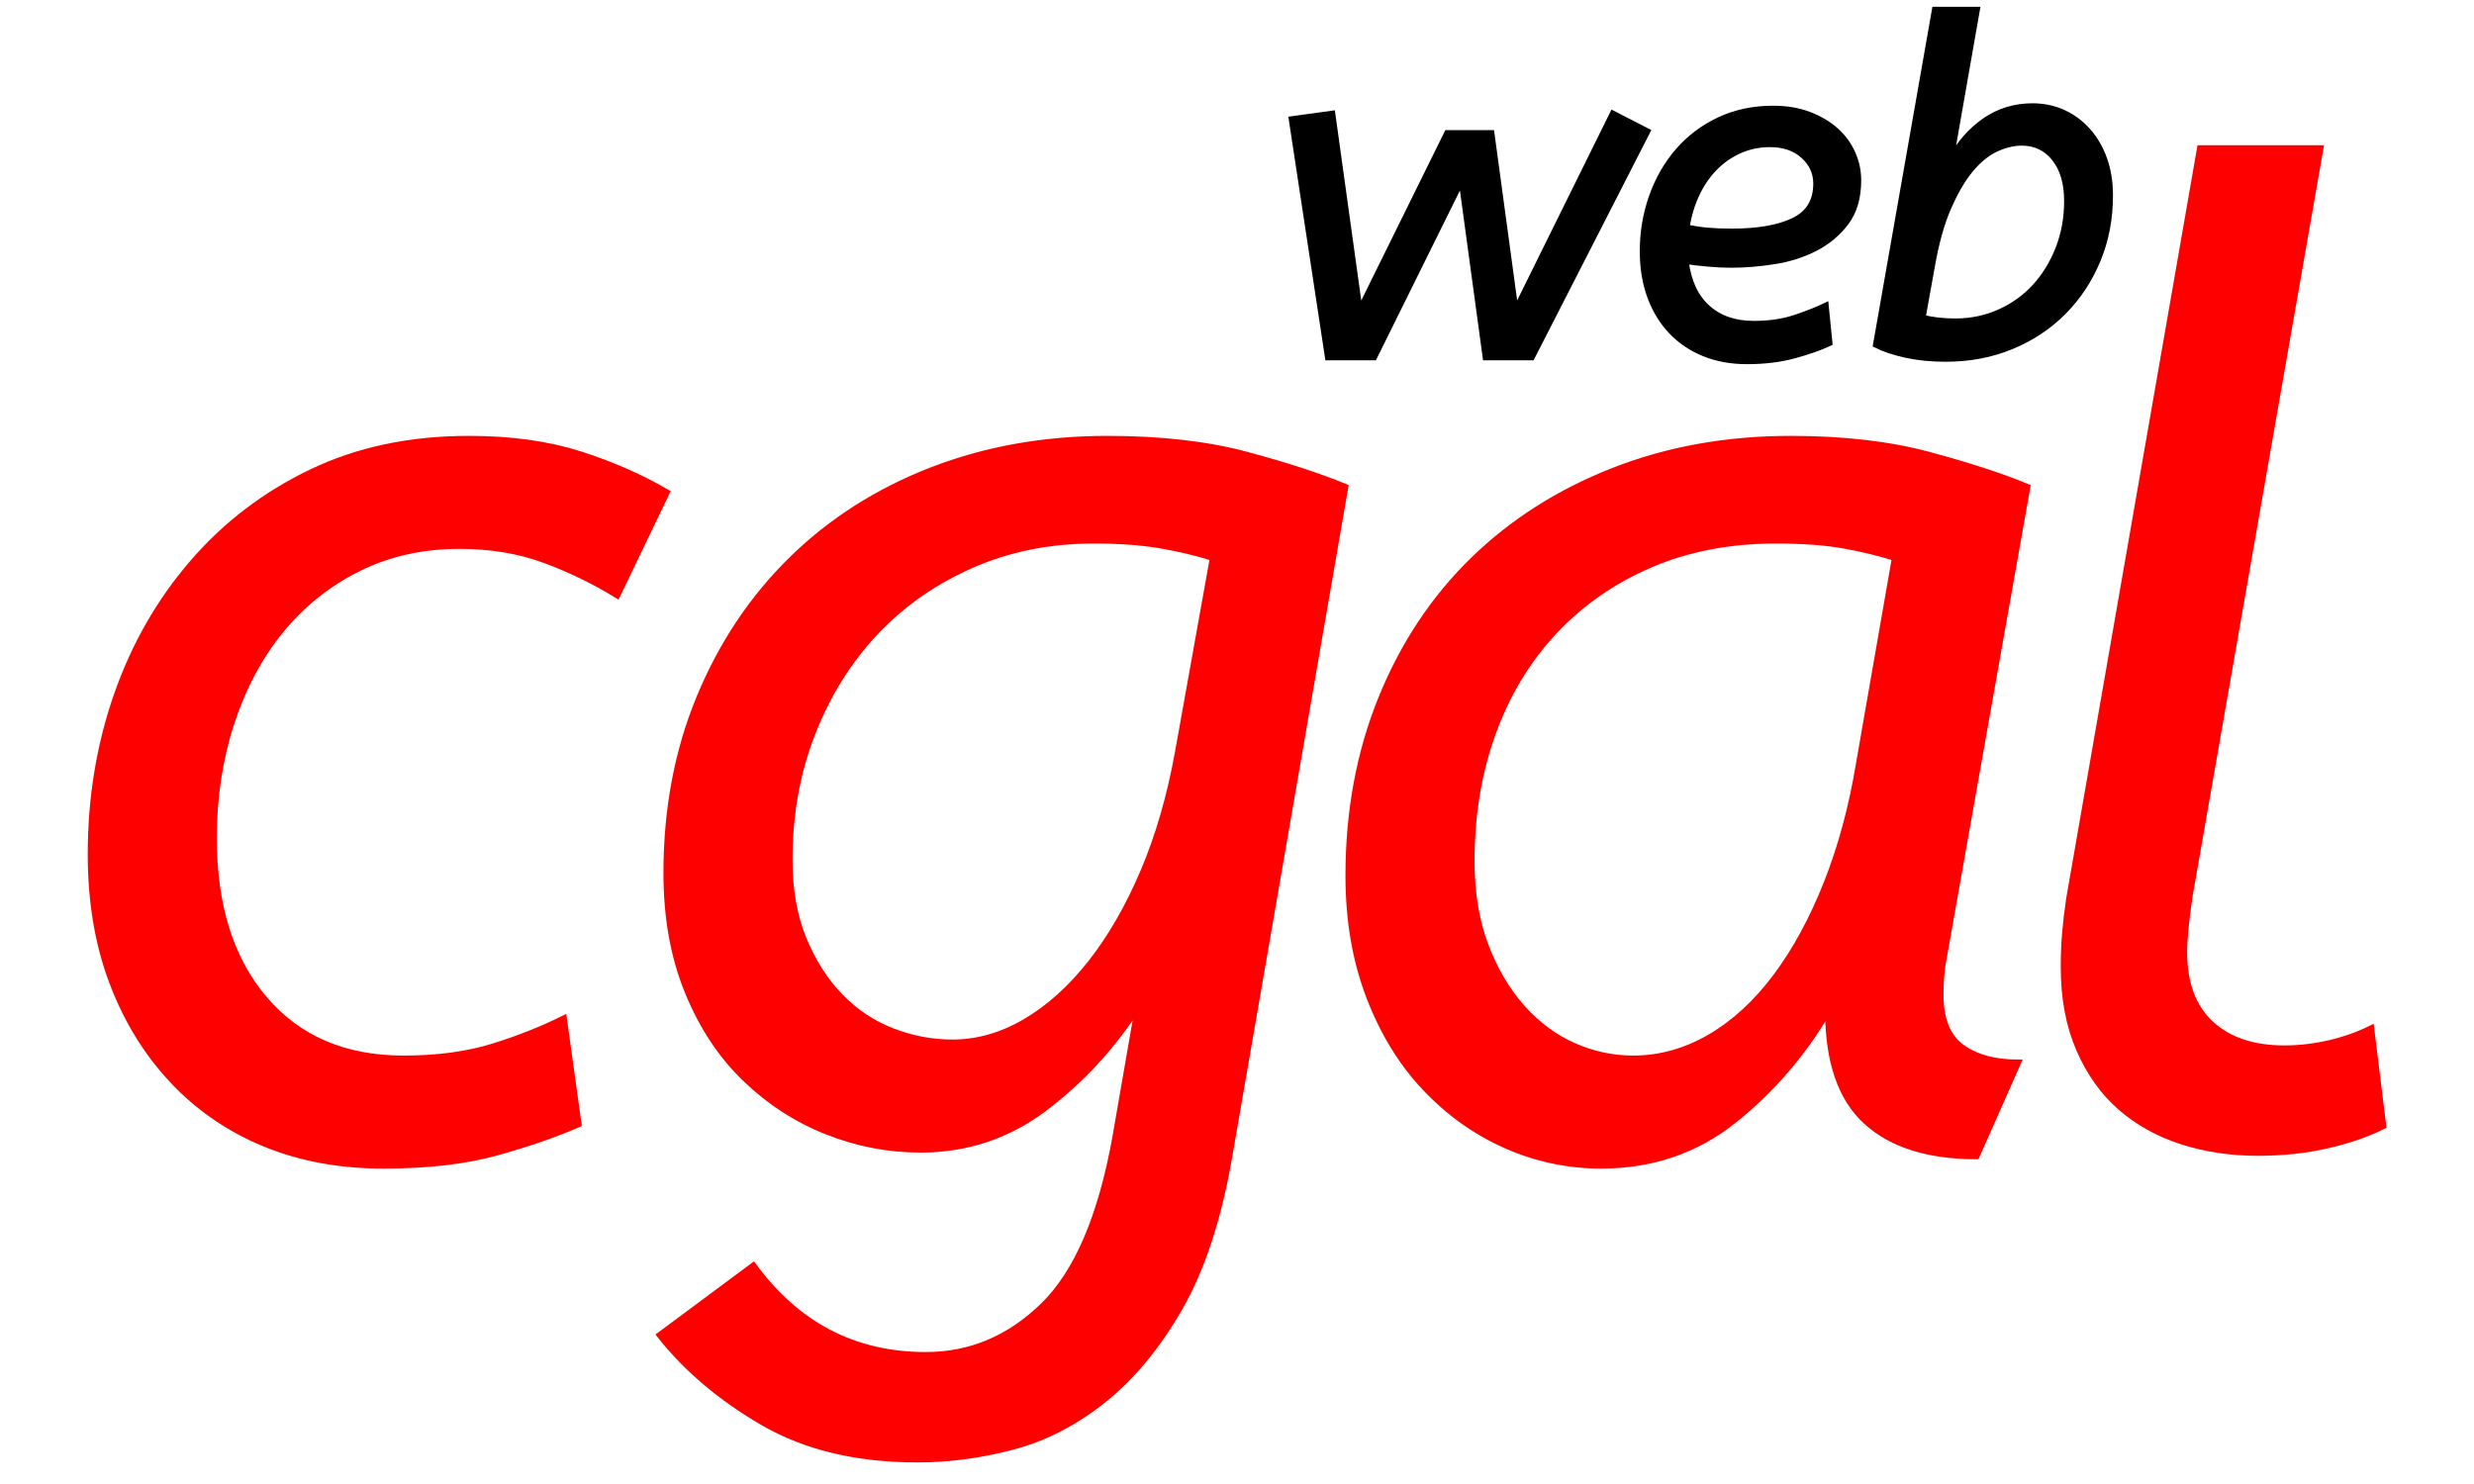 <svg version="1.1" xmlns="http://www.w3.org/2000/svg" xmlns:xlink="http://www.w3.org/1999/xlink" width="400" height="240">
<g fill="none" fill-rule="nonzero" stroke="none" stroke-width="1" stroke-linecap="butt" stroke-linejoin="miter" stroke-miterlimit="10" stroke-dasharray="" stroke-dashoffset="0" font-family="none" font-weight="none" font-size="none" text-anchor="none" style="mix-blend-mode: normal"><path d="M-480,-400c0,-44.183 35.817,-80 80,-80c44.183,0 80,35.817 80,80c0,44.183 -35.817,80 -80,80c-44.183,0 -80,-35.817 -80,-80z" fill="none" stroke="#000000"/><g id="svg_cgal" fill="#ff0000" stroke="#ff0000"><path d="M201.615,73.58c6.413,1.727 11.707,3.453 15.88,5.18l-18.79,108.44c-1.727,9.933 -4.39,18.033 -7.99,24.3c-3.6,6.26 -7.707,11.227 -12.32,14.9c-4.607,3.673 -9.5,6.193 -14.68,7.56c-5.187,1.367 -10.3,2.05 -15.34,2.05c-9.793,0 -18.11,-1.98 -24.95,-5.94c-6.84,-3.96 -12.42,-8.677 -16.74,-14.15l15.12,-11.23c7.06,9.647 16.35,14.47 27.87,14.47c7.2,0 13.533,-2.663 19,-7.99c5.473,-5.327 9.363,-14.397 11.67,-27.21l3.67,-21.17c-4.173,6.48 -9.213,11.95 -15.12,16.41c-5.907,4.467 -12.603,6.7 -20.09,6.7c-5.18,0 -10.22,-0.973 -15.12,-2.92c-4.893,-1.94 -9.283,-4.783 -13.17,-8.53c-3.893,-3.74 -6.99,-8.42 -9.29,-14.04c-2.307,-5.613 -3.46,-12.02 -3.46,-19.22c0,-10.367 1.8,-19.87 5.4,-28.51c3.6,-8.64 8.57,-16.057 14.91,-22.25c6.333,-6.193 13.857,-10.983 22.57,-14.37c8.713,-3.38 18.18,-5.07 28.4,-5.07c8.64,0 16.163,0.863 22.57,2.59z M127.635,139.03c0,4.893 0.757,9.177 2.27,12.85c1.513,3.673 3.493,6.77 5.94,9.29c2.447,2.52 5.257,4.39 8.43,5.61c3.167,1.227 6.407,1.84 9.72,1.84c4.027,0 7.95,-1.117 11.77,-3.35c3.813,-2.233 7.34,-5.4 10.58,-9.5c3.24,-4.107 6.083,-9.04 8.53,-14.8c2.453,-5.76 4.327,-12.24 5.62,-19.44l5.62,-31.32c-2.74,-0.86 -5.62,-1.543 -8.64,-2.05c-3.027,-0.507 -6.557,-0.76 -10.59,-0.76c-7.2,0 -13.823,1.333 -19.87,4c-6.047,2.667 -11.23,6.303 -15.55,10.91c-4.32,4.607 -7.703,10.043 -10.15,16.31c-2.453,6.26 -3.68,13.063 -3.68,20.41z"/><path d="M223.326,113c3.533,-8.713 8.467,-16.167 14.8,-22.36c6.333,-6.187 13.893,-11.01 22.68,-14.47c8.787,-3.453 18.363,-5.18 28.73,-5.18c8.493,0 15.943,0.863 22.35,2.59c6.413,1.727 11.707,3.453 15.88,5.18l-13.61,76.68c-0.14,0.72 -0.247,1.55 -0.32,2.49c-0.073,0.933 -0.11,1.903 -0.11,2.91c0,4.033 1.153,6.88 3.46,8.54c2.3,1.653 5.323,2.48 9.07,2.48l-6.7,15.12c-7.773,0 -13.713,-1.873 -17.82,-5.62c-4.1,-3.74 -6.15,-9.713 -6.15,-17.92c-4.033,6.907 -9.11,12.81 -15.23,17.71c-6.12,4.893 -13.283,7.34 -21.49,7.34c-5.333,0 -10.447,-1.08 -15.34,-3.24c-4.893,-2.16 -9.25,-5.257 -13.07,-9.29c-3.813,-4.027 -6.837,-8.957 -9.07,-14.79c-2.233,-5.833 -3.35,-12.35 -3.35,-19.55c0,-10.367 1.763,-19.907 5.29,-28.62z M306.386,90.21c-2.74,-0.86 -5.587,-1.543 -8.54,-2.05c-2.947,-0.507 -6.51,-0.76 -10.69,-0.76c-7.487,0 -14.253,1.297 -20.3,3.89c-6.047,2.593 -11.23,6.193 -15.55,10.8c-4.32,4.607 -7.633,10.08 -9.94,16.42c-2.307,6.333 -3.46,13.243 -3.46,20.73c0,5.187 0.757,9.76 2.27,13.72c1.513,3.96 3.493,7.307 5.94,10.04c2.447,2.74 5.22,4.793 8.32,6.16c3.093,1.367 6.297,2.05 9.61,2.05c4.32,0 8.46,-1.15 12.42,-3.45c3.96,-2.307 7.523,-5.583 10.69,-9.83c3.167,-4.247 5.903,-9.287 8.21,-15.12c2.307,-5.833 4.033,-12.207 5.18,-19.12z"/><path d="M99.795,96.26c-3.747,-2.307 -7.673,-4.213 -11.78,-5.72c-4.1,-1.513 -8.67,-2.27 -13.71,-2.27c-6.047,0 -11.52,1.223 -16.42,3.67c-4.893,2.447 -9.07,5.793 -12.53,10.04c-3.453,4.253 -6.117,9.26 -7.99,15.02c-1.873,5.76 -2.81,11.95 -2.81,18.57c0,10.947 2.737,19.623 8.21,26.03c5.473,6.407 12.963,9.61 22.47,9.61c5.467,0 10.29,-0.647 14.47,-1.94c4.173,-1.3 7.99,-2.813 11.45,-4.54l2.37,17.07c-3.6,1.58 -7.957,3.09 -13.07,4.53c-5.107,1.44 -11.26,2.16 -18.46,2.16c-7.06,0 -13.47,-1.187 -19.23,-3.56c-5.76,-2.38 -10.727,-5.8 -14.9,-10.26c-4.18,-4.467 -7.42,-9.76 -9.72,-15.88c-2.307,-6.12 -3.46,-12.997 -3.46,-20.63c0,-9.067 1.403,-17.633 4.21,-25.7c2.813,-8.067 6.883,-15.193 12.21,-21.38c5.327,-6.193 11.733,-11.09 19.22,-14.69c7.487,-3.6 15.983,-5.4 25.49,-5.4c6.767,0 12.743,0.827 17.93,2.48c5.18,1.66 9.86,3.713 14.04,6.16z"/><path d="M353.995,144.95c-0.293,2.013 -0.51,3.74 -0.65,5.18c-0.147,1.44 -0.22,2.737 -0.22,3.89c0,5.04 1.44,8.893 4.32,11.56c2.88,2.66 6.84,3.99 11.88,3.99c2.447,0 4.897,-0.287 7.35,-0.86c2.447,-0.573 4.677,-1.367 6.69,-2.38l1.95,15.77c-2.593,1.3 -5.62,2.343 -9.08,3.13c-3.453,0.793 -7.197,1.19 -11.23,1.19c-4.32,0 -8.387,-0.61 -12.2,-1.83c-3.82,-1.227 -7.133,-3.063 -9.94,-5.51c-2.807,-2.447 -5.037,-5.58 -6.69,-9.4c-1.66,-3.813 -2.49,-8.24 -2.49,-13.28c0,-2.02 0.073,-3.857 0.22,-5.51c0.14,-1.653 0.357,-3.49 0.65,-5.51l21.16,-121.39l19.44,0z"/></g><g id="svg_web" fill="#000000" stroke="#000000"><path d="M339.144,42.029c-1.326,3.2 -3.164,5.987 -5.514,8.361c-2.35,2.376 -5.15,4.239 -8.4,5.589c-3.25,1.35 -6.8,2.025 -10.65,2.025c-2.35,0 -4.487,-0.212 -6.411,-0.636c-1.926,-0.426 -3.539,-0.964 -4.839,-1.614l9.525,-54.15l6.75,0l-4.275,24.375c1.45,-2.7 3.313,-4.838 5.589,-6.414c2.274,-1.574 4.836,-2.361 7.686,-2.361c1.8,0 3.463,0.35 4.989,1.05c1.524,0.7 2.849,1.687 3.975,2.961c1.124,1.276 1.999,2.789 2.625,4.539c0.624,1.75 0.936,3.7 0.936,5.85c0,3.75 -0.662,7.225 -1.986,10.425z M326.88,23.054c-1.35,0 -2.75,0.337 -4.2,1.011c-1.45,0.676 -2.825,1.801 -4.125,3.375c-1.3,1.576 -2.5,3.639 -3.6,6.189c-1.1,2.55 -1.975,5.7 -2.625,9.45l-1.5,8.325c0.8,0.2 1.638,0.35 2.514,0.45c0.874,0.1 1.811,0.15 2.811,0.15c2.55,0 4.938,-0.5 7.164,-1.5c2.224,-1 4.136,-2.375 5.736,-4.125c1.6,-1.75 2.863,-3.813 3.789,-6.189c0.924,-2.374 1.386,-4.936 1.386,-7.686c0,-2.9 -0.675,-5.2 -2.025,-6.9c-1.35,-1.7 -3.125,-2.55 -5.325,-2.55z"/><path d="M214.72,57.773l-5.85,-38.475l6.525,-0.9l4.425,31.875l14.175,-28.725l7.125,0l3.9,28.725l15.75,-31.875l5.55,2.85l-18.675,36.525l-7.425,0l-3.9,-28.65l-14.175,28.65z"/><path d="M275.597,57.157c-2.05,-0.824 -3.812,-1.999 -5.286,-3.525c-1.476,-1.524 -2.626,-3.386 -3.45,-5.586c-0.826,-2.2 -1.239,-4.675 -1.239,-7.425c0,-3.1 0.5,-6.05 1.5,-8.85c1,-2.8 2.413,-5.25 4.239,-7.35c1.824,-2.1 4.036,-3.763 6.636,-4.989c2.6,-1.224 5.5,-1.836 8.7,-1.836c2.15,0 4.075,0.325 5.775,0.975c1.7,0.65 3.138,1.5 4.314,2.55c1.174,1.05 2.074,2.275 2.7,3.675c0.624,1.4 0.936,2.85 0.936,4.35c0,2.8 -0.662,5.075 -1.986,6.825c-1.326,1.75 -2.989,3.137 -4.989,4.161c-2,1.026 -4.2,1.726 -6.6,2.1c-2.4,0.376 -4.675,0.564 -6.825,0.564c-1.35,0 -2.687,-0.063 -4.011,-0.189c-1.326,-0.124 -2.489,-0.261 -3.489,-0.411c0.4,3.3 1.563,5.825 3.489,7.575c1.924,1.75 4.436,2.625 7.536,2.625c2.5,0 4.725,-0.325 6.675,-0.975c1.95,-0.65 3.6,-1.3 4.95,-1.95l0.6,6c-1.5,0.7 -3.387,1.362 -5.661,1.986c-2.276,0.626 -4.839,0.939 -7.689,0.939c-2.5,0 -4.775,-0.413 -6.825,-1.239z M286.172,23.296c-1.75,0 -3.387,0.337 -4.911,1.011c-1.526,0.676 -2.876,1.614 -4.05,2.814c-1.176,1.2 -2.151,2.625 -2.925,4.275c-0.776,1.65 -1.314,3.45 -1.614,5.4c1.15,0.25 2.3,0.425 3.45,0.525c1.15,0.1 2.45,0.15 3.9,0.15c4.25,0 7.588,-0.588 10.014,-1.764c2.424,-1.174 3.636,-3.186 3.636,-6.036c0,-1.75 -0.687,-3.25 -2.061,-4.5c-1.376,-1.25 -3.189,-1.875 -5.439,-1.875z"/></g><path d="" fill="#ff0000" stroke="#000000"/><path d="" fill="#ff0000" stroke="#000000"/><path d="" fill="#ff0000" stroke="#000000"/><path d="" fill="#ff0000" stroke="#000000"/><path d="" fill="#000000" stroke="#000000"/><path d="" fill="#000000" stroke="#000000"/><path d="" fill="#000000" stroke="#000000"/>
</g></svg>

